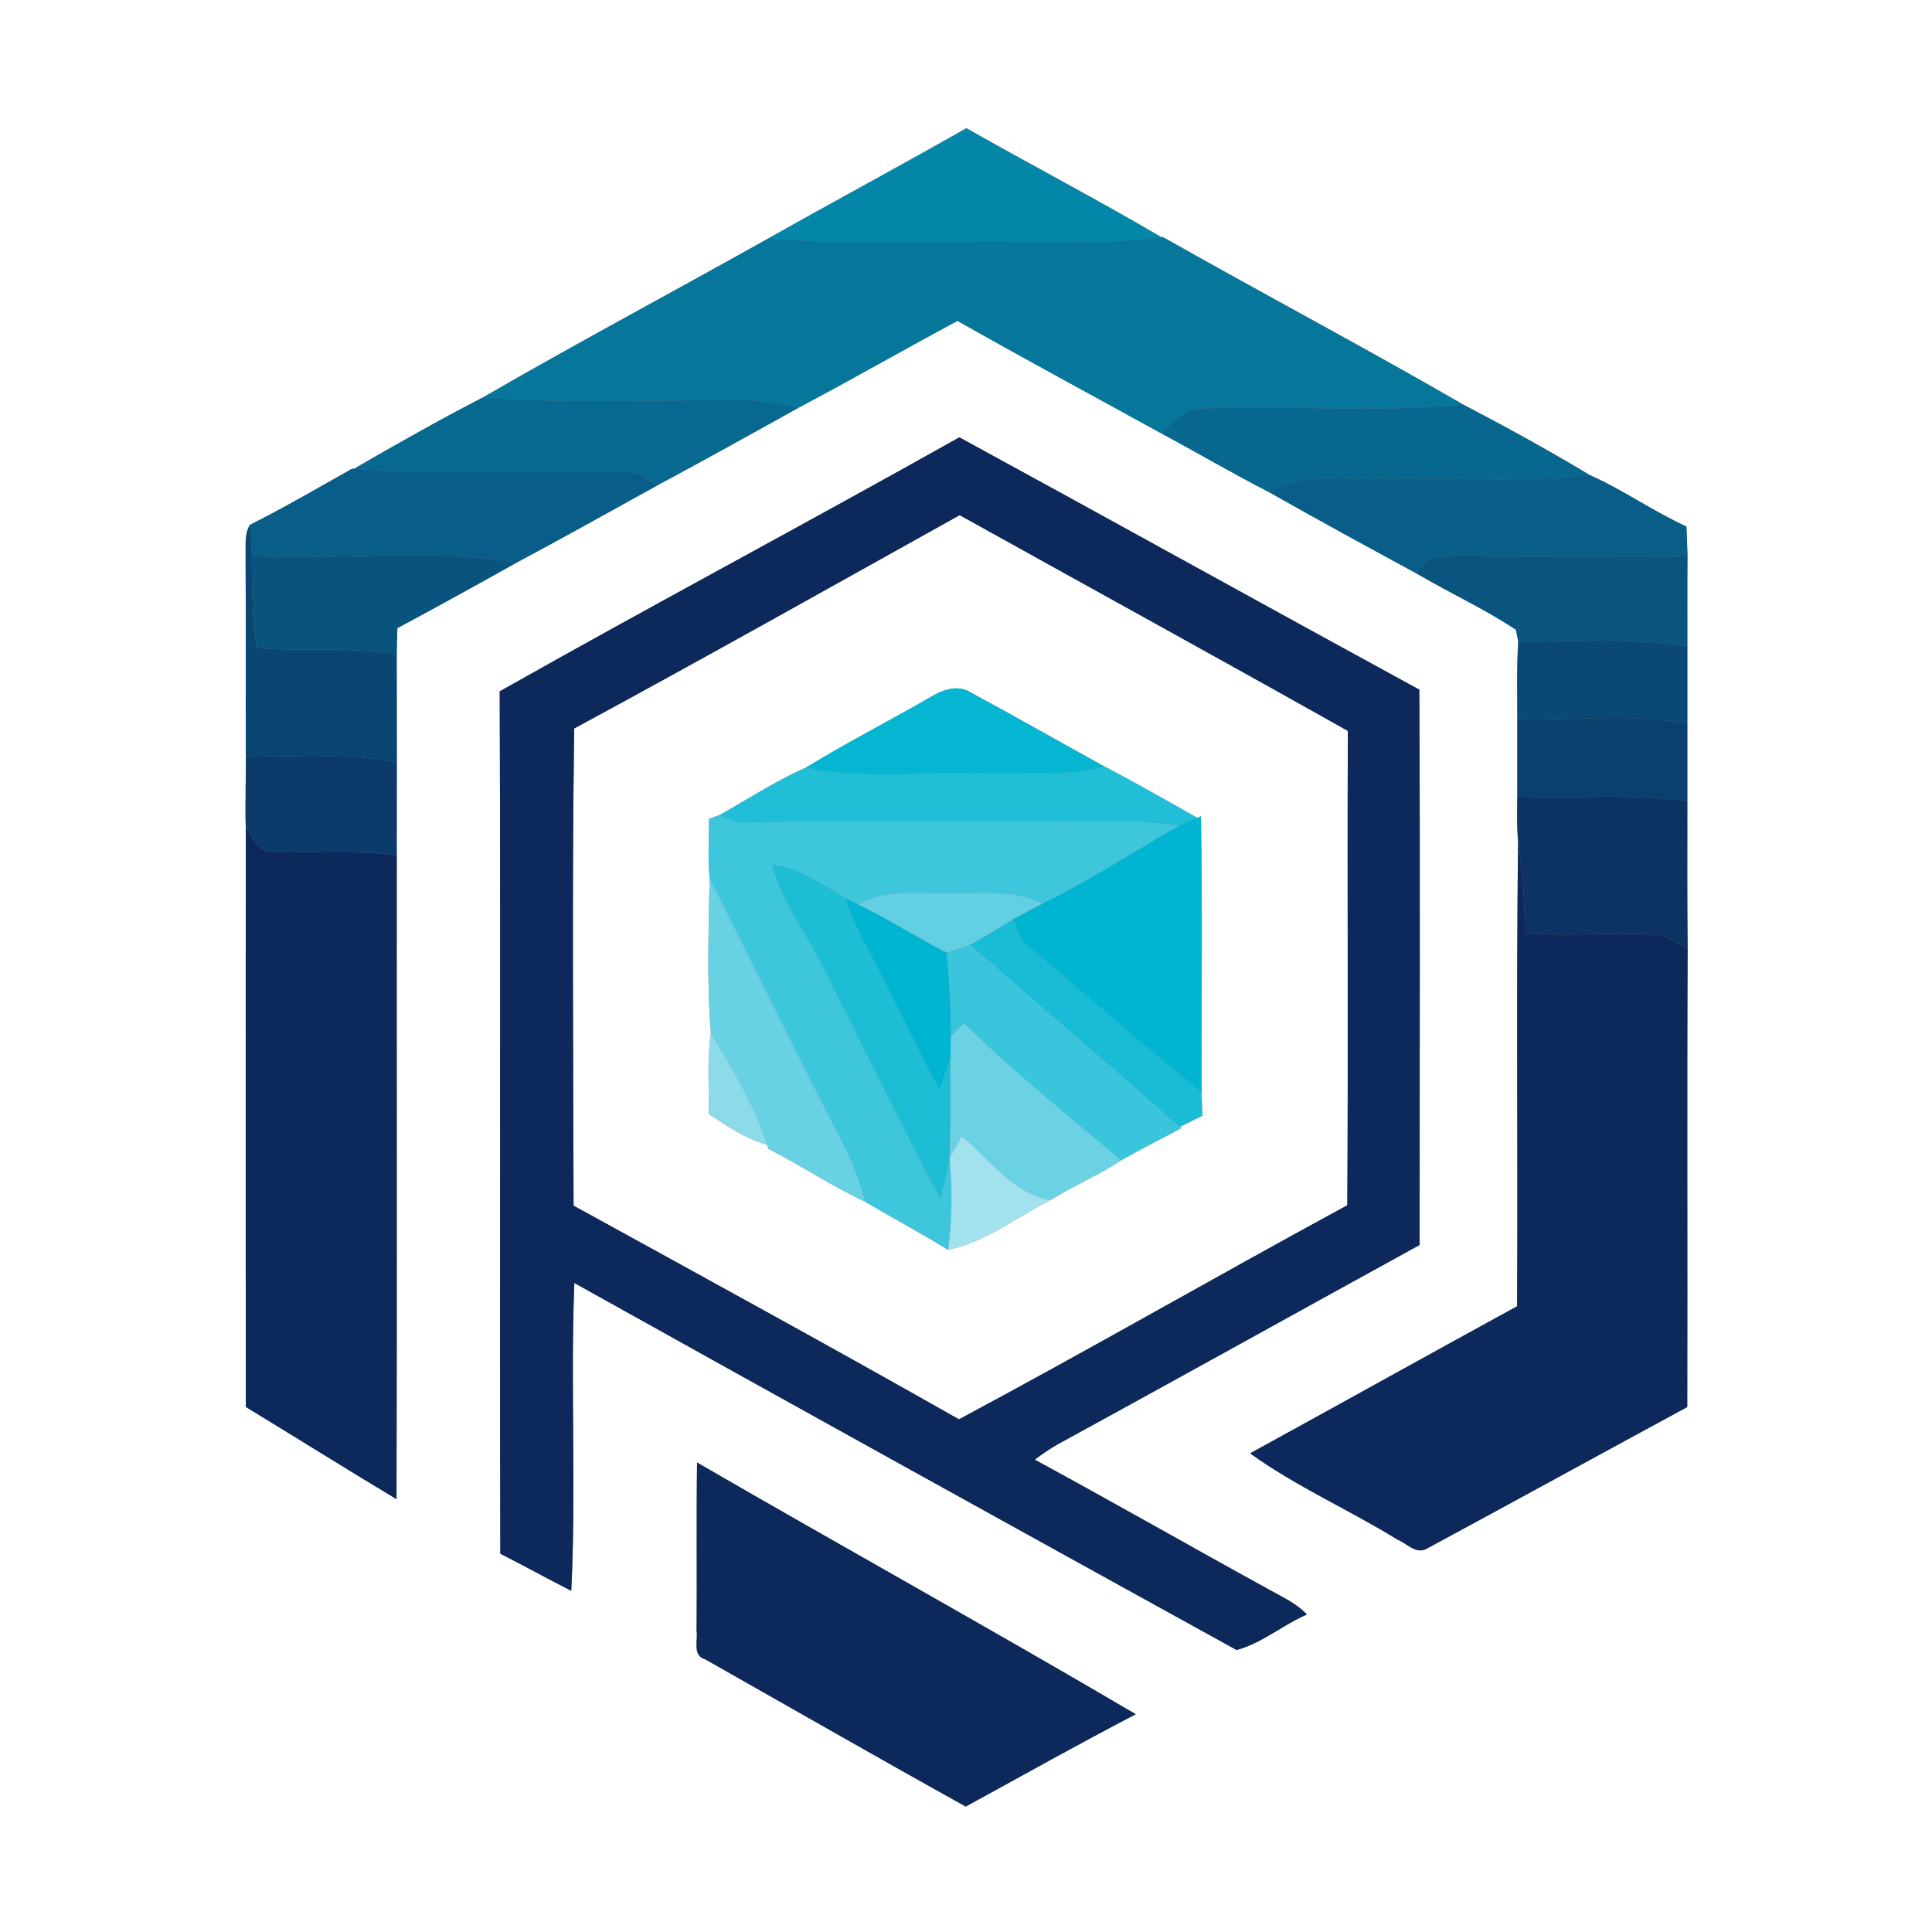<?xml version="1.0" encoding="UTF-8" ?>
<!DOCTYPE svg PUBLIC "-//W3C//DTD SVG 1.1//EN" "http://www.w3.org/Graphics/SVG/1.1/DTD/svg11.dtd">
<svg width="250pt" height="250pt" viewBox="0 0 250 250" version="1.1" xmlns="http://www.w3.org/2000/svg">
<rect x="0" y="0" width="250" height="250" fill="#808080" stroke="none"/>
<g id="#ffffffff">
<path fill="#ffffff" opacity="1.00" d=" M 0.00 0.00 L 250.00 0.00 L 250.00 250.00 L 0.00 250.00 L 0.00 0.00 M 99.41 30.86 C 87.13 37.75 74.69 44.37 62.50 51.42 C 56.85 54.34 51.30 57.48 45.79 60.67 L 45.57 60.65 C 41.18 63.12 36.83 65.66 32.33 67.92 C 31.59 69.17 31.83 70.66 31.78 72.05 C 31.84 80.69 31.77 89.33 31.81 97.97 C 31.84 100.96 31.71 103.96 31.80 106.96 C 31.81 131.99 31.78 157.02 31.81 182.06 C 38.32 186.02 44.77 190.07 51.31 193.99 C 51.38 166.21 51.32 138.44 51.34 110.66 C 51.35 106.66 51.33 102.67 51.35 98.67 C 51.34 94.02 51.35 89.37 51.33 84.72 C 51.35 83.57 51.38 82.42 51.42 81.28 C 56.58 78.52 61.71 75.68 66.82 72.82 C 72.92 69.56 78.96 66.18 85.02 62.83 C 91.15 59.53 97.25 56.15 103.33 52.76 C 110.24 49.10 117.02 45.21 123.90 41.52 C 132.61 46.46 141.43 51.21 150.20 56.04 C 154.91 58.57 159.52 61.28 164.27 63.71 C 170.55 67.28 176.90 70.73 183.25 74.18 C 187.51 76.70 192.05 78.75 196.17 81.50 C 196.24 81.88 196.39 82.64 196.46 83.02 C 196.25 86.37 196.34 89.71 196.34 93.06 C 196.33 96.40 196.33 99.73 196.34 103.07 C 196.33 104.98 196.26 106.89 196.44 108.79 C 196.19 128.87 196.43 148.95 196.31 169.03 C 184.77 175.34 173.29 181.74 161.76 188.06 C 167.73 192.37 174.57 195.36 180.84 199.23 C 182.01 199.70 183.24 201.16 184.58 200.42 C 195.85 194.34 207.07 188.17 218.33 182.07 C 218.38 162.31 218.28 142.54 218.38 122.78 C 218.31 116.42 218.34 110.06 218.34 103.70 C 218.34 100.38 218.33 97.05 218.34 93.72 C 218.34 90.37 218.34 87.01 218.34 83.65 C 218.35 79.76 218.32 75.88 218.36 71.99 C 218.33 70.70 218.28 69.41 218.22 68.13 C 213.91 66.16 210.00 63.38 205.69 61.46 C 200.35 58.24 194.86 55.24 189.34 52.35 C 176.50 44.93 163.39 37.99 150.48 30.68 L 150.29 30.70 C 141.98 25.81 133.43 21.35 125.05 16.59 C 116.56 21.43 107.93 26.05 99.41 30.86 M 64.66 89.46 C 64.80 126.66 64.64 163.86 64.74 201.05 C 67.82 202.61 70.84 204.29 73.92 205.85 C 74.58 192.59 73.80 179.29 74.32 166.02 C 102.84 181.93 131.42 197.74 160.01 213.51 C 163.28 212.64 165.99 210.27 169.11 208.92 C 167.77 207.47 165.94 206.66 164.25 205.71 C 154.11 200.14 144.07 194.40 133.90 188.88 C 134.89 188.14 135.90 187.42 136.99 186.83 C 152.59 178.30 168.12 169.66 183.70 161.10 C 183.69 137.15 183.78 113.20 183.66 89.24 C 163.79 78.41 144.01 67.42 124.14 56.59 C 104.39 67.69 84.38 78.32 64.66 89.46 M 90.20 189.25 C 90.10 196.50 90.20 203.76 90.14 211.02 C 90.34 212.29 89.54 214.26 91.30 214.74 C 102.52 221.09 113.70 227.51 124.97 233.77 C 132.29 229.75 139.58 225.68 146.97 221.82 C 128.17 210.76 109.08 200.19 90.20 189.25 Z" />
<path fill="#ffffff" opacity="1.00" d=" M 74.30 94.27 C 91.01 85.23 107.58 75.91 124.18 66.66 C 140.92 75.97 157.72 85.19 174.41 94.58 C 174.33 115.04 174.47 135.50 174.34 155.96 C 157.53 165.08 140.96 174.64 124.09 183.66 C 107.56 174.28 90.87 165.17 74.22 156.01 C 74.18 135.43 74.01 114.85 74.30 94.27 M 120.29 90.27 C 114.99 93.33 109.52 96.11 104.31 99.32 C 100.43 101.01 96.82 103.40 93.11 105.47 C 92.77 105.59 92.09 105.83 91.75 105.95 C 91.75 108.50 91.58 111.06 91.82 113.60 C 91.71 120.26 91.44 127.03 91.99 133.63 C 91.47 137.12 91.76 140.64 91.73 144.15 C 94.10 145.72 96.48 147.37 99.26 148.13 L 99.44 148.66 C 103.69 150.84 107.67 153.50 111.99 155.53 C 115.54 157.62 119.18 159.56 122.68 161.73 C 127.51 160.72 131.54 157.51 135.89 155.32 C 138.86 153.42 142.16 152.10 145.09 150.13 C 147.66 148.68 150.29 147.36 152.88 145.96 L 152.70 145.80 C 153.42 145.45 154.86 144.73 155.58 144.37 C 155.56 143.60 155.51 142.06 155.48 141.30 C 155.45 129.41 155.61 117.51 155.40 105.63 L 154.94 105.83 C 150.93 103.57 146.93 101.27 142.85 99.15 C 137.05 95.96 131.30 92.68 125.48 89.53 C 123.78 88.54 121.81 89.34 120.29 90.27 Z" />
</g>
<g id="#0486a9ff">
<path fill="#0486a9" opacity="1.00" d=" M 99.41 30.86 C 107.93 26.05 116.56 21.43 125.05 16.59 C 133.43 21.35 141.98 25.81 150.29 30.70 C 141.57 31.84 132.75 30.99 123.98 31.26 C 115.79 31.14 107.58 31.59 99.41 30.86 Z" />
</g>
<g id="#06769bff">
<path fill="#06769b" opacity="1.00" d=" M 150.29 30.70 L 150.48 30.68 C 163.39 37.99 176.50 44.93 189.34 52.35 C 178.23 53.41 167.05 52.45 155.91 52.85 C 153.48 52.66 151.86 54.62 150.20 56.04 C 141.43 51.21 132.61 46.46 123.90 41.52 C 117.02 45.21 110.24 49.10 103.33 52.76 C 101.25 52.31 99.15 51.87 97.01 51.81 C 85.51 51.68 73.98 52.30 62.50 51.42 C 74.69 44.37 87.13 37.75 99.41 30.86 C 107.58 31.59 115.79 31.14 123.98 31.26 C 132.75 30.99 141.57 31.84 150.29 30.70 Z" />
</g>
<g id="#076890ff">
<path fill="#076890" opacity="1.00" d=" M 45.79 60.67 C 51.30 57.48 56.85 54.34 62.50 51.42 C 73.98 52.30 85.51 51.68 97.01 51.81 C 99.15 51.87 101.25 52.31 103.33 52.76 C 97.25 56.15 91.15 59.53 85.02 62.83 C 83.78 62.07 82.59 61.00 81.04 61.06 C 69.30 60.70 57.51 61.59 45.79 60.67 Z" />
</g>
<g id="#07678fff">
<path fill="#07678f" opacity="1.00" d=" M 150.20 56.04 C 151.86 54.62 153.48 52.66 155.91 52.85 C 167.05 52.45 178.23 53.41 189.34 52.35 C 194.86 55.24 200.35 58.24 205.69 61.46 C 196.83 62.52 187.89 61.74 178.99 61.97 C 174.09 62.24 168.65 60.85 164.27 63.71 C 159.52 61.28 154.91 58.57 150.20 56.04 Z" />
</g>
<g id="#0d285aff">
<path fill="#0d285a" opacity="1.00" d=" M 64.66 89.46 C 84.38 78.32 104.39 67.69 124.14 56.59 C 144.01 67.42 163.79 78.41 183.66 89.24 C 183.78 113.20 183.69 137.15 183.70 161.10 C 168.12 169.66 152.59 178.30 136.99 186.83 C 135.90 187.42 134.89 188.14 133.90 188.88 C 144.07 194.40 154.11 200.14 164.25 205.71 C 165.94 206.66 167.77 207.47 169.11 208.92 C 165.99 210.27 163.28 212.64 160.01 213.51 C 131.42 197.74 102.84 181.93 74.32 166.02 C 73.80 179.29 74.58 192.59 73.92 205.85 C 70.84 204.29 67.82 202.61 64.74 201.05 C 64.64 163.86 64.80 126.66 64.66 89.46 M 74.30 94.27 C 74.01 114.85 74.18 135.43 74.22 156.01 C 90.87 165.17 107.56 174.28 124.09 183.66 C 140.96 174.64 157.53 165.08 174.34 155.96 C 174.47 135.50 174.33 115.04 174.41 94.58 C 157.72 85.19 140.92 75.97 124.18 66.66 C 107.58 75.91 91.01 85.23 74.30 94.27 Z" />
<path fill="#0d285a" opacity="1.00" d=" M 31.80 106.96 C 32.63 108.17 33.26 110.20 35.02 110.20 C 40.45 110.54 45.91 109.96 51.34 110.66 C 51.32 138.44 51.38 166.21 51.31 193.99 C 44.77 190.07 38.32 186.02 31.81 182.06 C 31.78 157.02 31.81 131.99 31.80 106.96 Z" />
<path fill="#0d285a" opacity="1.00" d=" M 196.31 169.03 C 196.43 148.95 196.19 128.87 196.44 108.79 C 197.03 112.75 197.33 116.75 197.31 120.76 C 202.88 121.18 208.47 120.63 214.04 120.93 C 215.69 120.93 217.01 122.00 218.38 122.78 C 218.28 142.54 218.38 162.31 218.33 182.07 C 207.07 188.17 195.85 194.34 184.58 200.42 C 183.24 201.16 182.01 199.70 180.84 199.23 C 174.57 195.36 167.73 192.37 161.76 188.06 C 173.29 181.74 184.77 175.34 196.31 169.03 Z" />
<path fill="#0d285a" opacity="1.00" d=" M 90.20 189.25 C 109.08 200.19 128.17 210.76 146.97 221.82 C 139.58 225.68 132.29 229.75 124.97 233.77 C 113.70 227.51 102.52 221.09 91.30 214.74 C 89.54 214.26 90.34 212.29 90.14 211.02 C 90.20 203.76 90.10 196.50 90.20 189.25 Z" />
</g>
<g id="#085e88ff">
<path fill="#085e88" opacity="1.00" d=" M 45.57 60.65 L 45.79 60.67 C 57.51 61.59 69.30 60.70 81.04 61.06 C 82.59 61.00 83.78 62.07 85.02 62.83 C 78.96 66.18 72.92 69.56 66.82 72.82 C 55.52 70.92 43.99 72.51 32.59 71.97 C 32.54 70.62 32.45 69.27 32.33 67.92 C 36.83 65.66 41.18 63.12 45.57 60.65 Z" />
<path fill="#085e88" opacity="1.00" d=" M 205.69 61.46 C 210.00 63.38 213.91 66.16 218.22 68.13 C 218.28 69.41 218.33 70.70 218.36 71.99 C 208.91 71.80 199.45 72.10 190.00 71.89 C 187.58 71.99 184.48 71.49 183.25 74.18 C 176.90 70.73 170.55 67.28 164.27 63.71 C 168.65 60.85 174.09 62.24 178.99 61.97 C 187.89 61.74 196.83 62.52 205.69 61.46 Z" />
</g>
<g id="#0a4674ff">
<path fill="#0a4674" opacity="1.00" d=" M 31.78 72.05 C 31.83 70.66 31.59 69.17 32.33 67.92 C 32.45 69.27 32.54 70.62 32.59 71.97 C 32.59 75.93 32.65 79.90 33.19 83.83 C 39.23 84.40 45.33 83.58 51.33 84.72 C 51.35 89.37 51.34 94.02 51.35 98.67 C 44.91 97.29 38.32 98.18 31.81 97.97 C 31.77 89.33 31.84 80.69 31.78 72.05 Z" />
</g>
<g id="#09537fff">
<path fill="#09537f" opacity="1.00" d=" M 32.59 71.97 C 43.99 72.51 55.52 70.92 66.82 72.82 C 61.71 75.68 56.58 78.52 51.42 81.28 C 51.38 82.42 51.35 83.57 51.33 84.72 C 45.33 83.58 39.23 84.40 33.19 83.83 C 32.65 79.90 32.59 75.93 32.59 71.97 Z" />
</g>
<g id="#095580ff">
<path fill="#095580" opacity="1.00" d=" M 183.25 74.18 C 184.48 71.49 187.58 71.99 190.00 71.89 C 199.45 72.10 208.91 71.80 218.36 71.99 C 218.32 75.88 218.35 79.76 218.34 83.65 C 211.11 82.43 203.75 83.09 196.46 83.02 C 196.39 82.64 196.24 81.88 196.17 81.50 C 192.05 78.75 187.51 76.70 183.25 74.18 Z" />
</g>
<g id="#0a4976ff">
<path fill="#0a4976" opacity="1.00" d=" M 196.46 83.02 C 203.75 83.09 211.11 82.43 218.34 83.65 C 218.34 87.01 218.34 90.37 218.34 93.72 C 211.09 92.22 203.67 93.29 196.34 93.06 C 196.34 89.71 196.25 86.37 196.46 83.02 Z" />
</g>
<g id="#04b6d2ff">
<path fill="#04b6d2" opacity="1.00" d=" M 120.29 90.27 C 121.81 89.34 123.78 88.54 125.48 89.53 C 131.30 92.68 137.05 95.96 142.85 99.15 C 137.36 100.71 131.62 99.80 126.01 100.12 C 118.78 99.89 111.45 100.83 104.31 99.32 C 109.52 96.11 114.99 93.33 120.29 90.27 Z" />
</g>
<g id="#0b406eff">
<path fill="#0b406e" opacity="1.00" d=" M 196.34 93.06 C 203.67 93.29 211.09 92.22 218.34 93.72 C 218.33 97.05 218.34 100.38 218.34 103.70 C 211.05 102.62 203.67 103.40 196.34 103.07 C 196.33 99.73 196.33 96.40 196.34 93.06 Z" />
</g>
<g id="#0b3b6aff">
<path fill="#0b3b6a" opacity="1.00" d=" M 31.81 97.97 C 38.32 98.18 44.91 97.29 51.35 98.67 C 51.33 102.67 51.35 106.66 51.34 110.66 C 45.91 109.96 40.45 110.54 35.02 110.20 C 33.26 110.20 32.63 108.17 31.80 106.96 C 31.71 103.96 31.84 100.96 31.81 97.97 Z" />
</g>
<g id="#20bed7ff">
<path fill="#20bed7" opacity="1.00" d=" M 93.11 105.47 C 96.82 103.40 100.43 101.01 104.31 99.32 C 111.45 100.83 118.78 99.89 126.01 100.12 C 131.62 99.80 137.36 100.71 142.85 99.15 C 146.93 101.27 150.93 103.57 154.94 105.83 C 154.38 106.08 153.26 106.58 152.70 106.83 C 146.85 105.90 140.93 106.45 135.04 106.32 C 122.06 106.32 109.08 106.19 96.10 106.41 C 95.02 106.47 94.07 105.86 93.11 105.47 Z" />
</g>
<g id="#0c3363ff">
<path fill="#0c3363" opacity="1.00" d=" M 196.34 103.07 C 203.67 103.40 211.05 102.62 218.34 103.70 C 218.34 110.06 218.31 116.42 218.38 122.78 C 217.01 122.00 215.69 120.93 214.04 120.93 C 208.47 120.63 202.88 121.18 197.31 120.76 C 197.33 116.75 197.03 112.75 196.44 108.79 C 196.26 106.89 196.33 104.98 196.34 103.07 Z" />
</g>
<g id="#3ec6dcff">
<path fill="#3ec6dc" opacity="1.00" d=" M 91.75 105.95 C 92.09 105.83 92.77 105.59 93.11 105.47 C 94.07 105.86 95.02 106.47 96.10 106.41 C 109.08 106.19 122.06 106.32 135.04 106.32 C 140.93 106.45 146.85 105.90 152.70 106.83 C 146.75 110.15 141.07 113.96 134.92 116.93 C 131.21 115.05 127.00 115.63 123.00 115.57 C 118.98 115.65 114.69 114.92 111.02 117.03 C 110.62 116.83 109.82 116.44 109.41 116.24 C 106.40 114.50 103.50 112.34 99.94 111.91 C 101.08 116.36 103.87 120.05 105.97 124.06 C 111.26 134.35 116.19 144.83 121.67 155.02 C 122.10 153.31 122.54 151.61 122.87 149.88 C 123.24 153.83 123.21 157.80 122.68 161.73 C 119.18 159.56 115.54 157.62 111.99 155.53 C 111.31 153.17 110.53 150.84 109.41 148.65 C 103.45 137.02 97.69 125.28 91.82 113.60 C 91.58 111.06 91.75 108.50 91.75 105.95 Z" />
</g>
<g id="#00b5d1ff">
<path fill="#00b5d1" opacity="1.00" d=" M 154.94 105.83 L 155.40 105.63 C 155.61 117.51 155.45 129.41 155.48 141.30 C 147.92 135.30 140.77 128.80 133.33 122.66 C 132.05 121.79 131.57 120.33 131.20 118.91 C 132.43 118.23 133.67 117.57 134.92 116.93 C 141.07 113.96 146.75 110.15 152.70 106.83 C 153.26 106.58 154.38 106.08 154.94 105.83 Z" />
<path fill="#00b5d1" opacity="1.00" d=" M 111.91 122.02 C 110.90 120.18 110.04 118.25 109.41 116.24 C 109.82 116.44 110.62 116.83 111.02 117.03 C 114.95 118.92 118.62 121.29 122.50 123.28 C 122.83 126.86 123.05 130.45 123.04 134.05 C 123.03 134.72 123.00 136.06 122.99 136.73 C 122.57 138.16 122.07 139.57 121.58 140.99 C 118.17 134.76 115.30 128.26 111.91 122.02 Z" />
</g>
<g id="#1dbdd6ff">
<path fill="#1dbdd6" opacity="1.00" d=" M 99.94 111.91 C 103.50 112.34 106.40 114.50 109.41 116.24 C 110.04 118.25 110.90 120.18 111.91 122.02 C 115.30 128.26 118.17 134.76 121.58 140.99 C 122.07 139.57 122.57 138.16 122.99 136.73 C 122.95 141.11 123.05 145.50 122.87 149.88 C 122.54 151.61 122.10 153.31 121.67 155.02 C 116.19 144.83 111.26 134.35 105.97 124.06 C 103.87 120.05 101.08 116.36 99.94 111.91 Z" />
</g>
<g id="#68d2e4ff">
<path fill="#68d2e4" opacity="1.00" d=" M 91.82 113.60 C 97.69 125.28 103.45 137.02 109.41 148.65 C 110.53 150.84 111.31 153.17 111.99 155.53 C 107.67 153.50 103.69 150.84 99.44 148.66 L 99.26 148.13 C 97.66 142.92 94.72 138.30 91.99 133.63 C 91.44 127.03 91.71 120.26 91.82 113.60 Z" />
</g>
<g id="#62d0e2ff">
<path fill="#62d0e2" opacity="1.00" d=" M 111.02 117.03 C 114.69 114.92 118.98 115.65 123.00 115.57 C 127.00 115.63 131.21 115.05 134.92 116.93 C 133.67 117.57 132.43 118.23 131.20 118.91 C 129.32 120.02 127.49 121.22 125.57 122.27 C 124.56 122.63 123.53 122.95 122.50 123.28 C 118.62 121.29 114.95 118.92 111.02 117.03 Z" />
</g>
<g id="#19bcd6ff">
<path fill="#19bcd6" opacity="1.00" d=" M 125.57 122.27 C 127.49 121.22 129.32 120.02 131.20 118.91 C 131.57 120.33 132.05 121.79 133.33 122.66 C 140.77 128.80 147.92 135.30 155.48 141.30 C 155.51 142.06 155.56 143.60 155.58 144.37 C 154.86 144.73 153.42 145.45 152.70 145.80 C 143.70 137.91 134.62 130.11 125.57 122.27 Z" />
</g>
<g id="#39c5dbff">
<path fill="#39c5db" opacity="1.00" d=" M 122.50 123.28 C 123.53 122.95 124.56 122.63 125.57 122.27 C 134.62 130.11 143.70 137.91 152.70 145.80 L 152.88 145.96 C 150.29 147.36 147.66 148.68 145.09 150.13 C 138.22 144.33 131.17 138.71 124.76 132.39 C 124.19 132.94 123.61 133.49 123.04 134.05 C 123.05 130.45 122.83 126.86 122.50 123.28 Z" />
</g>
<g id="#6ad2e4ff">
<path fill="#6ad2e4" opacity="1.00" d=" M 123.04 134.05 C 123.61 133.49 124.19 132.94 124.76 132.39 C 131.17 138.71 138.22 144.33 145.09 150.13 C 142.16 152.10 138.86 153.42 135.89 155.32 C 130.96 154.35 128.11 150.00 124.44 147.02 C 123.92 147.97 123.39 148.93 122.87 149.88 C 123.05 145.50 122.95 141.11 122.99 136.73 C 123.00 136.06 123.03 134.72 123.04 134.05 Z" />
</g>
<g id="#8bdbeaff">
<path fill="#8bdbea" opacity="1.00" d=" M 91.99 133.63 C 94.72 138.30 97.66 142.92 99.26 148.13 C 96.48 147.37 94.10 145.72 91.73 144.15 C 91.76 140.64 91.47 137.12 91.99 133.63 Z" />
</g>
<g id="#a2e2eeff">
<path fill="#a2e2ee" opacity="1.00" d=" M 124.44 147.02 C 128.11 150.00 130.96 154.35 135.89 155.32 C 131.54 157.51 127.51 160.72 122.68 161.73 C 123.21 157.80 123.24 153.83 122.87 149.88 C 123.39 148.93 123.92 147.97 124.44 147.02 Z" />
</g>
</svg>

